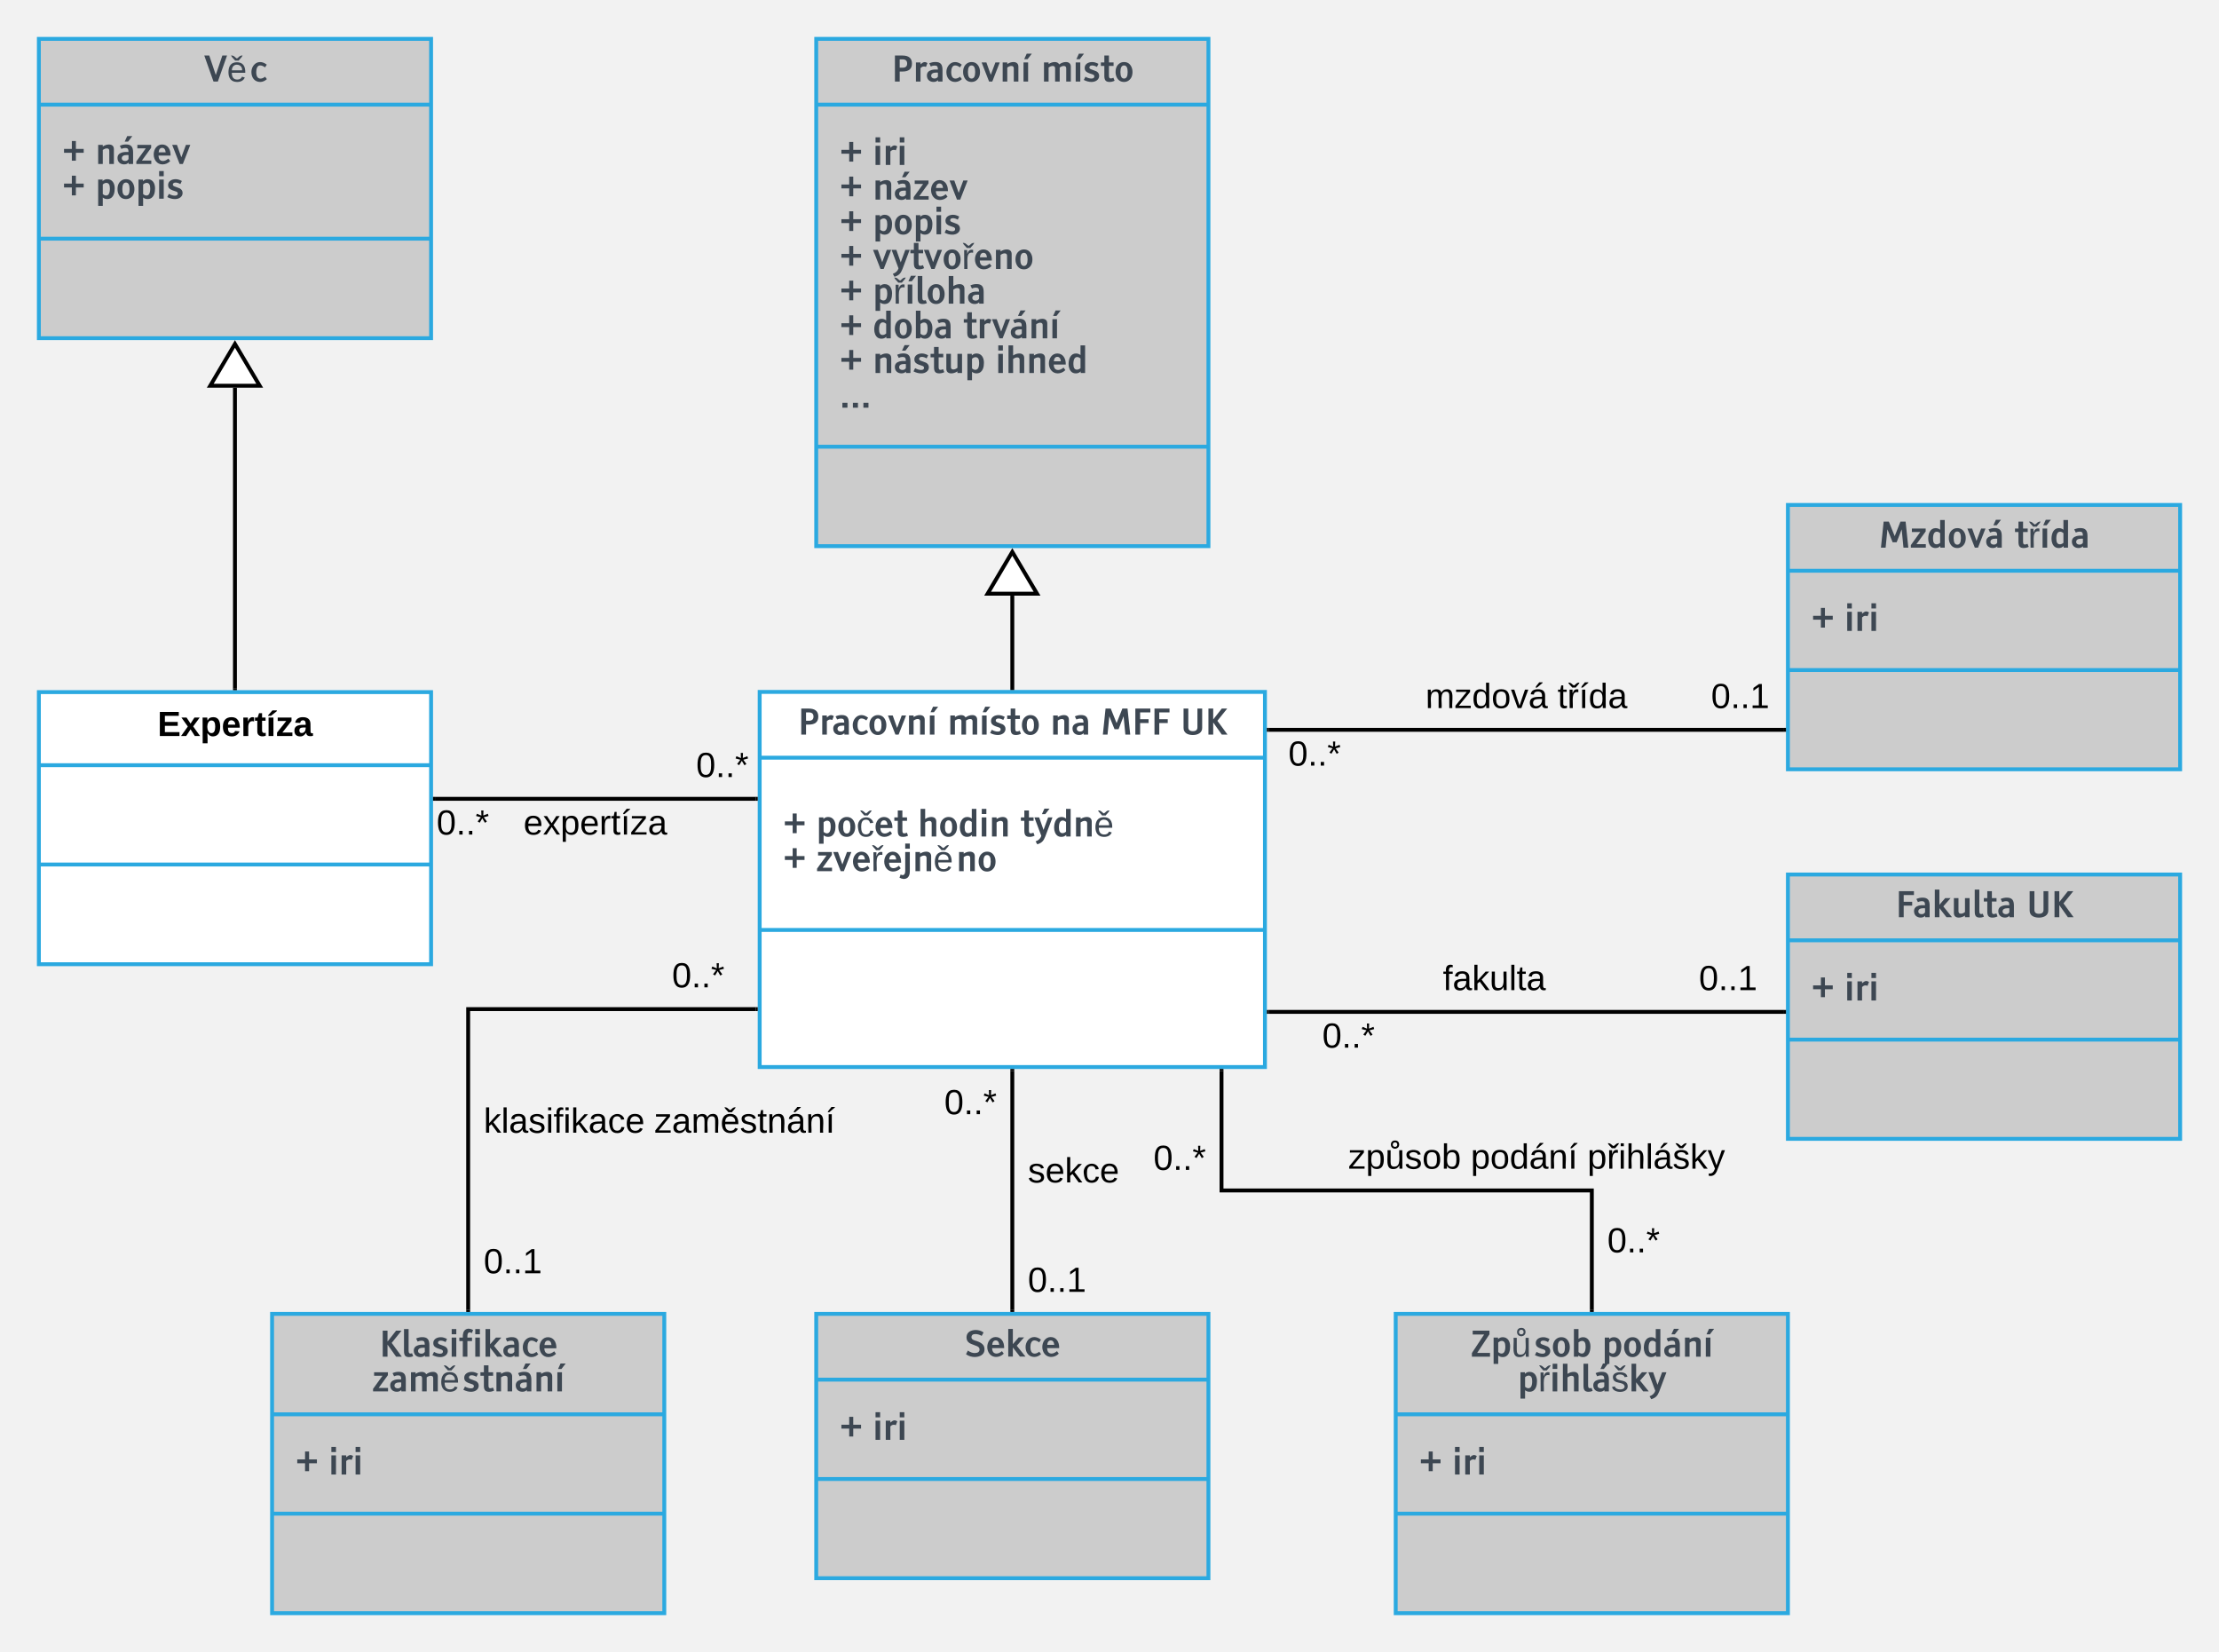 <svg xmlns="http://www.w3.org/2000/svg" xmlns:xlink="http://www.w3.org/1999/xlink" xmlns:lucid="lucid" width="1141.82" height="850"><g transform="translate(-120 -4)" lucid:page-tab-id="0_0"><path d="M0 0h1760v1040H0z" fill="#f2f2f2"/><path d="M510.9 360h260v193h-260z" stroke="#2ba9e0" stroke-width="2" fill="#fff"/><path d="M510.9 393.84h260m-260 88.63h260" stroke="#2ba9e0" stroke-width="2" fill="none"/><use xlink:href="#a" transform="matrix(1,0,0,1,518.909,368) translate(11.548 13.966)"/><use xlink:href="#b" transform="matrix(1,0,0,1,518.909,368) translate(88.584 13.966)"/><use xlink:href="#c" transform="matrix(1,0,0,1,518.909,368) translate(141.512 13.966)"/><use xlink:href="#d" transform="matrix(1,0,0,1,518.909,368) translate(167.413 13.966)"/><use xlink:href="#e" transform="matrix(1,0,0,1,518.909,368) translate(208.432 13.966)"/><use xlink:href="#f" transform="matrix(1,0,0,1,522.909,401.842) translate(0 32.545)"/><use xlink:href="#g" transform="matrix(1,0,0,1,522.909,401.842) translate(17.007 32.545)"/><use xlink:href="#h" transform="matrix(1,0,0,1,522.909,401.842) translate(69.275 32.545)"/><use xlink:href="#i" transform="matrix(1,0,0,1,522.909,401.842) translate(122.019 32.545)"/><use xlink:href="#j" transform="matrix(1,0,0,1,522.909,401.842) translate(0 50.387)"/><use xlink:href="#k" transform="matrix(1,0,0,1,522.909,401.842) translate(17.007 50.387)"/><path d="M540 24h201.82v261H540z" stroke="#2ba9e0" stroke-width="2" fill="#ccc"/><path d="M540 57.84h201.82M540 233.84h201.82" stroke="#2ba9e0" stroke-width="2" fill="none"/><use xlink:href="#a" transform="matrix(1,0,0,1,548,32) translate(30.655 13.966)"/><use xlink:href="#l" transform="matrix(1,0,0,1,548,32) translate(107.691 13.966)"/><use xlink:href="#m" transform="matrix(1,0,0,1,552,65.842) translate(0 23.02)"/><use xlink:href="#n" transform="matrix(1,0,0,1,552,65.842) translate(17.007 23.02)"/><use xlink:href="#m" transform="matrix(1,0,0,1,552,65.842) translate(0 40.861)"/><use xlink:href="#o" transform="matrix(1,0,0,1,552,65.842) translate(17.007 40.861)"/><use xlink:href="#m" transform="matrix(1,0,0,1,552,65.842) translate(0 58.703)"/><use xlink:href="#p" transform="matrix(1,0,0,1,552,65.842) translate(17.007 58.703)"/><use xlink:href="#m" transform="matrix(1,0,0,1,552,65.842) translate(0 76.545)"/><use xlink:href="#q" transform="matrix(1,0,0,1,552,65.842) translate(17.007 76.545)"/><use xlink:href="#m" transform="matrix(1,0,0,1,552,65.842) translate(0 94.387)"/><use xlink:href="#r" transform="matrix(1,0,0,1,552,65.842) translate(17.007 94.387)"/><use xlink:href="#m" transform="matrix(1,0,0,1,552,65.842) translate(0 112.229)"/><use xlink:href="#s" transform="matrix(1,0,0,1,552,65.842) translate(17.007 112.229)"/><use xlink:href="#t" transform="matrix(1,0,0,1,552,65.842) translate(63.554 112.229)"/><use xlink:href="#m" transform="matrix(1,0,0,1,552,65.842) translate(0 130.07)"/><use xlink:href="#u" transform="matrix(1,0,0,1,552,65.842) translate(17.007 130.07)"/><use xlink:href="#v" transform="matrix(1,0,0,1,552,65.842) translate(80.165 130.07)"/><use xlink:href="#w" transform="matrix(1,0,0,1,552,65.842) translate(0 147.912)"/><path d="M640.9 358V310.48" stroke="#000" stroke-width="2" fill="none"/><path d="M641.9 359h-2v-1.03h2"/><path d="M640.9 287.97l12.74 21.5h-25.46z" stroke="#000" stroke-width="2" fill="#fff"/><path d="M1040 263.8h201.82v136H1040z" stroke="#2ba9e0" stroke-width="2" fill="#ccc"/><path d="M1040 297.65h201.82M1040 348.75h201.82" stroke="#2ba9e0" stroke-width="2" fill="none"/><use xlink:href="#x" transform="matrix(1,0,0,1,1048,271.806) translate(38.701 13.966)"/><use xlink:href="#y" transform="matrix(1,0,0,1,1048,271.806) translate(108.469 13.966)"/><use xlink:href="#m" transform="matrix(1,0,0,1,1052,305.648) translate(0 22.966)"/><use xlink:href="#z" transform="matrix(1,0,0,1,1052,305.648) translate(17.007 22.966)"/><path d="M772.9 379.5H1038" stroke="#000" stroke-width="2" fill="none"/><path d="M772.93 380.5h-1.02v-2h1.03M1039 380.5h-1.03v-2h1.03"/><use xlink:href="#A" transform="matrix(1,0,0,1,782.964,383.51) translate(0 14.4)"/><use xlink:href="#B" transform="matrix(1,0,0,1,1000.484,353.91) translate(0 14.4)"/><use xlink:href="#C" transform="matrix(1,0,0,1,853.505,353.91) translate(0 14.4)"/><use xlink:href="#D" transform="matrix(1,0,0,1,853.505,353.91) translate(67.95 14.4)"/><path d="M540 680h201.82v136H540z" stroke="#2ba9e0" stroke-width="2" fill="#ccc"/><path d="M540 713.84h201.82M540 764.96h201.82" stroke="#2ba9e0" stroke-width="2" fill="none"/><use xlink:href="#E" transform="matrix(1,0,0,1,548,688) translate(68.382 13.966)"/><use xlink:href="#m" transform="matrix(1,0,0,1,552,721.842) translate(0 22.966)"/><use xlink:href="#z" transform="matrix(1,0,0,1,552,721.842) translate(17.007 22.966)"/><path d="M640.9 555v123" stroke="#000" stroke-width="2" fill="none"/><path d="M641.9 555.03h-2V554h2M641.9 679h-2v-1.03h2"/><use xlink:href="#A" transform="matrix(1,0,0,1,605.909,562.857) translate(0 14.4)"/><use xlink:href="#B" transform="matrix(1,0,0,1,648.909,654.264) translate(0 14.4)"/><use xlink:href="#F" transform="matrix(1,0,0,1,648.909,597.969) translate(0 14.4)"/><path d="M140 360.1h201.82v140H140z" stroke="#2ba9e0" stroke-width="2" fill="#fff"/><path d="M140 397.7h201.82M140 448.8h201.82" stroke="#2ba9e0" stroke-width="2" fill="none"/><use xlink:href="#G" transform="matrix(1,0,0,1,148,368.091) translate(53.05 14.6)"/><path d="M343.82 415h165.1" stroke="#000" stroke-width="2" fill="none"/><path d="M343.84 416h-1.02v-2h1.02M509.9 416h-1.02v-2h1.03"/><use xlink:href="#A" transform="matrix(1,0,0,1,344.68,418.988) translate(0 14.4)"/><use xlink:href="#A" transform="matrix(1,0,0,1,478.219,389.388) translate(0 14.4)"/><use xlink:href="#H" transform="matrix(1,0,0,1,389.389,418.988) translate(0 14.4)"/><path d="M140 24h201.82v154H140z" stroke="#2ba9e0" stroke-width="2" fill="#ccc"/><path d="M140 57.84h201.82M140 126.8h201.82" stroke="#2ba9e0" stroke-width="2" fill="none"/><use xlink:href="#I" transform="matrix(1,0,0,1,148,32) translate(76.876 13.966)"/><use xlink:href="#m" transform="matrix(1,0,0,1,152,65.842) translate(0 22.545)"/><use xlink:href="#o" transform="matrix(1,0,0,1,152,65.842) translate(17.007 22.545)"/><use xlink:href="#m" transform="matrix(1,0,0,1,152,65.842) translate(0 40.387)"/><use xlink:href="#J" transform="matrix(1,0,0,1,152,65.842) translate(17.007 40.387)"/><path d="M240.9 358.1V203.47" stroke="#000" stroke-width="2" fill="none"/><path d="M241.9 359.1h-2v-1.03h2"/><path d="M240.9 180.97l12.74 21.5h-25.46z" stroke="#000" stroke-width="2" fill="#fff"/><path d="M260 680h201.82v154H260z" stroke="#2ba9e0" stroke-width="2" fill="#ccc"/><path d="M260 731.68h201.82M260 782.8h201.82" stroke="#2ba9e0" stroke-width="2" fill="none"/><g><use xlink:href="#K" transform="matrix(1,0,0,1,268,688) translate(47.099 14.045)"/><use xlink:href="#L" transform="matrix(1,0,0,1,268,688) translate(43.452 31.887)"/></g><g><use xlink:href="#m" transform="matrix(1,0,0,1,272,739.684) translate(0 22.966)"/><use xlink:href="#z" transform="matrix(1,0,0,1,272,739.684) translate(17.007 22.966)"/></g><path d="M508.9 523.2h-148V678" stroke="#000" stroke-width="2" fill="none"/><path d="M509.9 524.2h-1.02v-2h1.03M361.9 679h-2v-1.03h2"/><g><use xlink:href="#A" transform="matrix(1,0,0,1,465.81,497.594) translate(0 14.4)"/></g><g><use xlink:href="#B" transform="matrix(1,0,0,1,368.909,644.691) translate(0 14.4)"/></g><g><use xlink:href="#M" transform="matrix(1,0,0,1,368.909,572.397) translate(0 14.4)"/><use xlink:href="#N" transform="matrix(1,0,0,1,368.909,572.397) translate(87.85 14.4)"/></g><path d="M1040 453.95h201.82v136H1040z" stroke="#2ba9e0" stroke-width="2" fill="#ccc"/><path d="M1040 487.8h201.82M1040 538.9h201.82" stroke="#2ba9e0" stroke-width="2" fill="none"/><g><use xlink:href="#O" transform="matrix(1,0,0,1,1048,461.953) translate(47.271 13.966)"/><use xlink:href="#e" transform="matrix(1,0,0,1,1048,461.953) translate(114.709 13.966)"/></g><g><use xlink:href="#m" transform="matrix(1,0,0,1,1052,495.795) translate(0 22.966)"/><use xlink:href="#z" transform="matrix(1,0,0,1,1052,495.795) translate(17.007 22.966)"/></g><path d="M772.9 524.62H1038" stroke="#000" stroke-width="2" fill="none"/><path d="M772.93 525.62h-1.02v-2h1.03M1039 525.62h-1.03v-2h1.03"/><g><use xlink:href="#A" transform="matrix(1,0,0,1,800.412,528.62) translate(0 14.4)"/></g><g><use xlink:href="#B" transform="matrix(1,0,0,1,994.222,499.02) translate(0 14.4)"/></g><g><use xlink:href="#P" transform="matrix(1,0,0,1,862.459,499.02) translate(0 14.4)"/></g><path d="M838.18 680H1040v154H838.18z" stroke="#2ba9e0" stroke-width="2" fill="#ccc"/><path d="M838.18 731.68H1040M838.18 782.8H1040" stroke="#2ba9e0" stroke-width="2" fill="none"/><g><use xlink:href="#Q" transform="matrix(1,0,0,1,846.182,688) translate(30.672 14.045)"/><use xlink:href="#R" transform="matrix(1,0,0,1,846.182,688) translate(98.067 14.045)"/><use xlink:href="#S" transform="matrix(1,0,0,1,846.182,688) translate(54.688 31.887)"/></g><g><use xlink:href="#m" transform="matrix(1,0,0,1,850.182,739.684) translate(0 22.966)"/><use xlink:href="#z" transform="matrix(1,0,0,1,850.182,739.684) translate(17.007 22.966)"/></g><path d="M748.55 555v61.5H939.1V678" stroke="#000" stroke-width="2" fill="none"/><path d="M749.55 555.03h-2V554h2M940.1 679h-2v-1.03h2"/><g><use xlink:href="#A" transform="matrix(1,0,0,1,713.553,591.519) translate(0 14.4)"/></g><g><use xlink:href="#A" transform="matrix(1,0,0,1,947.091,633.943) translate(0 14.4)"/></g><g><use xlink:href="#T" transform="matrix(1,0,0,1,813.813,590.9) translate(0 14.4)"/><use xlink:href="#U" transform="matrix(1,0,0,1,813.813,590.9) translate(63 14.4)"/><use xlink:href="#V" transform="matrix(1,0,0,1,813.813,590.9) translate(123 14.4)"/></g><defs><path fill="#3d4752" d="M205-1489h426c365 0 548 153 548 458S998-573 635-573H478V0H205v-1489zm273 219v478h161c177 0 265-80 265-239s-88-239-265-239H478" id="W"/><path fill="#3d4752" d="M431-770V0H168v-1094h263v110c156-133 232-175 396-74l-84 220c-129-52-218-25-312 68" id="X"/><path fill="#3d4752" d="M711-687c-7-170-35-229-188-230-74 0-147 18-220 53l-88-179c111-51 229-76 353-76 303 0 405 148 405 459V0H717v-81C651-13 566 21 461 21 236 21 81-120 81-346c0-158 85-260 254-311 103-31 245-40 376-30zM326-329c0 101 84 155 189 155 91 0 157-36 196-109v-226c-23-4-49-6-78-6-205 0-307 62-307 186" id="Y"/><path fill="#3d4752" d="M94-547c0-294 207-569 494-569 131 0 260 50 386 150L872-811c-96-74-188-111-277-112-163-2-225 186-225 376 0 251 82 377 246 377 81 0 168-36 260-107l103 137C862-32 733 22 593 22 292 22 94-208 94-547" id="Z"/><path fill="#3d4752" d="M578-1116c196 0 337 93 423 279 40 87 60 183 60 290 0 225-77 390-230 494-74 50-158 75-253 75-197 0-338-93-424-279-40-87-60-183-60-290 0-226 77-391 231-495 73-49 158-74 253-74zm0 194c-139 0-208 125-208 375s69 375 208 375c138 0 207-125 207-375s-69-375-207-375" id="aa"/><path fill="#3d4752" d="M452 0L25-1094h272l252 709 263-709h249L634 0H452" id="ab"/><path fill="#3d4752" d="M783-1116c173 0 283 89 283 264V0H803v-754c0-92-46-138-139-138-73 0-151 30-233 91V0H168v-1094h263v93c117-77 234-115 352-115" id="ac"/><path fill="#3d4752" d="M431-1094V0H168v-1094h263zm-31-185H207l144-315h292" id="ad"/><g id="a"><use transform="matrix(0.009,0,0,0.009,0,0)" xlink:href="#W"/><use transform="matrix(0.009,0,0,0.009,11.136,0)" xlink:href="#X"/><use transform="matrix(0.009,0,0,0.009,17.569,0)" xlink:href="#Y"/><use transform="matrix(0.009,0,0,0.009,27.475,0)" xlink:href="#Z"/><use transform="matrix(0.009,0,0,0.009,36.079,0)" xlink:href="#aa"/><use transform="matrix(0.009,0,0,0.009,46.23,0)" xlink:href="#ab"/><use transform="matrix(0.009,0,0,0.009,55.775,0)" xlink:href="#ac"/><use transform="matrix(0.009,0,0,0.009,66.498,0)" xlink:href="#ad"/></g><path fill="#3d4752" d="M1420-1116c172-1 282 89 282 264V0h-263v-754c0-92-46-138-138-138-75 0-153 30-235 90V0H803v-754c0-92-46-138-138-138-71 0-149 30-234 90V0H168v-1094h263v93c117-77 234-115 353-115 121 0 206 45 254 134 124-89 251-134 382-134" id="ae"/><path fill="#3d4752" d="M925-326c0 213-197 348-437 348C341 22 194-16 47-93l93-183c121 69 236 103 345 103s164-42 164-127c0-41-24-75-72-100-19-10-61-25-126-44-165-49-270-109-315-179-27-41-40-94-40-158 0-210 193-335 432-335 111 0 229 34 354 103l-83 176c-101-56-191-84-271-84-107 0-161 40-161 121 0 37 23 66 70 89 16 12 285 99 327 123 105 60 161 144 161 262" id="af"/><path fill="#3d4752" d="M503-384c-2 129 8 204 107 204 41 0 91-13 150-38l66 171C737-1 639 22 533 22c-230-2-293-122-293-358v-559H42v-199h198v-395h263v395h265v199H503v511" id="ag"/><g id="b"><use transform="matrix(0.009,0,0,0.009,0,0)" xlink:href="#ae"/><use transform="matrix(0.009,0,0,0.009,16.312,0)" xlink:href="#ad"/><use transform="matrix(0.009,0,0,0.009,21.577,0)" xlink:href="#af"/><use transform="matrix(0.009,0,0,0.009,30.401,0)" xlink:href="#ag"/><use transform="matrix(0.009,0,0,0.009,37.503,0)" xlink:href="#aa"/></g><g id="c"><use transform="matrix(0.009,0,0,0.009,0,0)" xlink:href="#ac"/><use transform="matrix(0.009,0,0,0.009,10.723,0)" xlink:href="#Y"/></g><path fill="#3d4752" d="M582-1489l334 833 329-833h295L1695 0h-278l-102-1047-287 738H798l-298-738L397 0H130l154-1489h298" id="ah"/><path fill="#3d4752" d="M478 0H205v-1489h859v219H478v389h485v219H478V0" id="ai"/><g id="d"><use transform="matrix(0.009,0,0,0.009,0,0)" xlink:href="#ah"/><use transform="matrix(0.009,0,0,0.009,16.04,0)" xlink:href="#ai"/><use transform="matrix(0.009,0,0,0.009,25.893,0)" xlink:href="#ai"/></g><path fill="#3d4752" d="M718 23c-304 0-533-125-532-410v-1102h272v1066c0 151 87 227 260 227 174 0 261-76 261-227v-1066h272v1102c8 267-231 410-533 410" id="aj"/><path fill="#3d4752" d="M970 0L478-694V0H205v-1489h273v622l490-622h310L717-790 1296 0H970" id="ak"/><g id="e"><use transform="matrix(0.009,0,0,0.009,0,0)" xlink:href="#aj"/><use transform="matrix(0.009,0,0,0.009,12.63,0)" xlink:href="#ak"/></g><path fill="#3d4752" d="M1230-642H783v452H552v-452H106v-221h446v-452h231v452h447v221" id="al"/><use transform="matrix(0.009,0,0,0.009,0,0)" xlink:href="#al" id="f"/><path fill="#3d4752" d="M690-1116c279 0 423 232 423 527 0 261-67 439-196 539C782 54 551 41 431-69v481H168v-1506h253v93c71-77 160-115 269-115zM431-810v545c64 56 127 84 189 84 145 0 218-134 218-402 0-214-68-321-203-321-71 0-139 31-204 94" id="am"/><path fill="#3d4752" d="M546-961c-228 0-273 188-273 415 0 228 51 427 273 427 137 0 233-80 245-216l182 11C939-114 797 23 552 23 216 23 120-210 86-540c-57-529 575-745 836-364 23 40 28 80 40 125l-182 17c-23-119-91-199-233-199zm108-239H449c-74-102-176-171-233-290 182-11 222 114 336 171 108-57 148-182 324-171-51 119-154 188-222 290" id="an"/><path fill="#3d4752" d="M94-548c0-302 191-568 483-568 311 0 493 270 482 633H370c7 207 93 311 256 311 93 0 196-46 308-137l103 144C907-40 760 22 595 22 293 22 94-237 94-548zm282-120h403c-18-170-85-255-202-255s-184 85-201 255" id="ao"/><g id="g"><use transform="matrix(0.009,0,0,0.009,0,0)" xlink:href="#am"/><use transform="matrix(0.009,0,0,0.009,10.608,0)" xlink:href="#aa"/><use transform="matrix(0.009,0,0,0.009,20.76,0)" xlink:href="#an"/><use transform="matrix(0.009,0,0,0.009,29.76,0)" xlink:href="#ao"/><use transform="matrix(0.009,0,0,0.009,39.894,0)" xlink:href="#ag"/></g><path fill="#3d4752" d="M784-1116c178 0 282 88 282 264V0H803v-754c0-92-46-138-138-138-74 0-152 32-234 95V0H168v-1580h263v579c117-77 234-115 353-115" id="ap"/><path fill="#3d4752" d="M94-505c0-321 128-611 419-611 101 0 188 30 263 91v-555h263V-1H787v-91C712-16 620 22 509 22c-171 0-293-85-364-254-34-81-51-172-51-273zm682 228v-551c-64-56-127-84-189-84-145 0-218 134-218 401 0 213 68 320 203 320 69 0 137-29 204-86" id="aq"/><path fill="#3d4752" d="M431-1094V0H168v-1094h263zm0-190H168v-296h263v296" id="ar"/><g id="h"><use transform="matrix(0.009,0,0,0.009,0,0)" xlink:href="#ap"/><use transform="matrix(0.009,0,0,0.009,10.723,0)" xlink:href="#aa"/><use transform="matrix(0.009,0,0,0.009,20.874,0)" xlink:href="#aq"/><use transform="matrix(0.009,0,0,0.009,31.482,0)" xlink:href="#ar"/><use transform="matrix(0.009,0,0,0.009,36.747,0)" xlink:href="#ac"/></g><path fill="#3d4752" d="M421-36L25-1094h272l251 717 263-717h249L649 1c-97 251-201 366-459 445L96 279c173-62 281-167 325-315zm228-1243H456l144-315h292" id="as"/><path fill="#3d4752" d="M569-1104c358 0 489 239 478 603H279c0 228 80 381 302 387 148 6 245-68 279-165l159 46C956-74 809 23 581 23 251 23 80-187 86-546c6-347 148-558 484-558zm296 461c34-341-432-438-552-159-17 40-34 97-34 159h586zm-194-557H466c-74-102-176-171-233-290 182-11 222 114 336 171 108-57 148-182 324-171-51 119-154 188-222 290" id="at"/><g id="i"><use transform="matrix(0.009,0,0,0.009,0,0)" xlink:href="#ag"/><use transform="matrix(0.009,0,0,0.009,7.102,0)" xlink:href="#as"/><use transform="matrix(0.009,0,0,0.009,16.638,0)" xlink:href="#aq"/><use transform="matrix(0.009,0,0,0.009,27.246,0)" xlink:href="#ac"/><use transform="matrix(0.009,0,0,0.009,37.969,0)" xlink:href="#at"/></g><use transform="matrix(0.009,0,0,0.009,0,0)" xlink:href="#al" id="j"/><path fill="#3d4752" d="M913-199V0H57v-145l540-750H116v-199h789v167L377-199h536" id="au"/><path fill="#3d4752" d="M649-927C205-1018 347-409 325 0H143l-6-1081h171c6 68-6 165 11 222 34-154 131-279 330-233v165zm-154-273H290c-74-102-176-171-233-290 182-11 222 114 336 171 108-57 148-182 324-171-51 119-154 188-222 290" id="av"/><path fill="#3d4752" d="M168-1094h263V8c0 183-50 314-155 383-129 85-293 60-435-19l64-181c165 82 263 14 263-222v-1063zm263-190H168v-296h263v296" id="aw"/><g id="k"><use transform="matrix(0.009,0,0,0.009,0,0)" xlink:href="#au"/><use transform="matrix(0.009,0,0,0.009,8.604,0)" xlink:href="#ab"/><use transform="matrix(0.009,0,0,0.009,18.149,0)" xlink:href="#ao"/><use transform="matrix(0.009,0,0,0.009,28.283,0)" xlink:href="#av"/><use transform="matrix(0.009,0,0,0.009,34.233,0)" xlink:href="#ao"/><use transform="matrix(0.009,0,0,0.009,44.367,0)" xlink:href="#aw"/><use transform="matrix(0.009,0,0,0.009,49.632,0)" xlink:href="#ac"/><use transform="matrix(0.009,0,0,0.009,60.354,0)" xlink:href="#at"/><use transform="matrix(0.009,0,0,0.009,72.088,0)" xlink:href="#ac"/><use transform="matrix(0.009,0,0,0.009,82.811,0)" xlink:href="#aa"/></g><g id="l"><use transform="matrix(0.009,0,0,0.009,0,0)" xlink:href="#ae"/><use transform="matrix(0.009,0,0,0.009,16.312,0)" xlink:href="#ad"/><use transform="matrix(0.009,0,0,0.009,21.577,0)" xlink:href="#af"/><use transform="matrix(0.009,0,0,0.009,30.401,0)" xlink:href="#ag"/><use transform="matrix(0.009,0,0,0.009,37.503,0)" xlink:href="#aa"/></g><use transform="matrix(0.009,0,0,0.009,0,0)" xlink:href="#al" id="m"/><g id="n"><use transform="matrix(0.009,0,0,0.009,0,0)" xlink:href="#ar"/><use transform="matrix(0.009,0,0,0.009,5.265,0)" xlink:href="#X"/><use transform="matrix(0.009,0,0,0.009,12.454,0)" xlink:href="#ar"/></g><path fill="#3d4752" d="M711-687c-7-170-35-229-188-230-74 0-147 18-220 53l-88-179c111-51 229-76 353-76 303 0 405 148 405 459V0H717v-81C651-13 566 21 461 21 236 21 81-120 81-346c0-158 85-260 254-311 103-31 245-40 376-30zM326-329c0 101 84 155 189 155 91 0 157-36 196-109v-226c-23-4-49-6-78-6-205 0-307 62-307 186zm359-950H492l144-315h292" id="ax"/><g id="o"><use transform="matrix(0.009,0,0,0.009,0,0)" xlink:href="#ac"/><use transform="matrix(0.009,0,0,0.009,10.723,0)" xlink:href="#ax"/><use transform="matrix(0.009,0,0,0.009,20.628,0)" xlink:href="#au"/><use transform="matrix(0.009,0,0,0.009,29.232,0)" xlink:href="#ao"/><use transform="matrix(0.009,0,0,0.009,39.366,0)" xlink:href="#ab"/></g><g id="p"><use transform="matrix(0.009,0,0,0.009,0,0)" xlink:href="#am"/><use transform="matrix(0.009,0,0,0.009,10.608,0)" xlink:href="#aa"/><use transform="matrix(0.009,0,0,0.009,20.76,0)" xlink:href="#am"/><use transform="matrix(0.009,0,0,0.009,31.368,0)" xlink:href="#ar"/><use transform="matrix(0.009,0,0,0.009,36.633,0)" xlink:href="#af"/></g><path fill="#3d4752" d="M421-36L25-1094h272l251 717 263-717h249L649 1c-97 251-201 366-459 445L96 279c173-62 281-167 325-315" id="ay"/><g id="q"><use transform="matrix(0.009,0,0,0.009,0,0)" xlink:href="#ab"/><use transform="matrix(0.009,0,0,0.009,9.545,0)" xlink:href="#ay"/><use transform="matrix(0.009,0,0,0.009,19.081,0)" xlink:href="#ag"/><use transform="matrix(0.009,0,0,0.009,26.183,0)" xlink:href="#ab"/><use transform="matrix(0.009,0,0,0.009,35.728,0)" xlink:href="#aa"/><use transform="matrix(0.009,0,0,0.009,45.879,0)" xlink:href="#av"/><use transform="matrix(0.009,0,0,0.009,51.829,0)" xlink:href="#ao"/><use transform="matrix(0.009,0,0,0.009,61.963,0)" xlink:href="#ac"/><use transform="matrix(0.009,0,0,0.009,72.686,0)" xlink:href="#aa"/></g><path fill="#3d4752" d="M446 22C216 22 155-90 155-336v-1244h263v1196c0 75 6 126 18 153 27 62 110 61 177 31l67 172C603 5 525 22 446 22" id="az"/><g id="r"><use transform="matrix(0.009,0,0,0.009,0,0)" xlink:href="#am"/><use transform="matrix(0.009,0,0,0.009,10.608,0)" xlink:href="#av"/><use transform="matrix(0.009,0,0,0.009,16.559,0)" xlink:href="#ad"/><use transform="matrix(0.009,0,0,0.009,21.823,0)" xlink:href="#az"/><use transform="matrix(0.009,0,0,0.009,27.519,0)" xlink:href="#aa"/><use transform="matrix(0.009,0,0,0.009,37.67,0)" xlink:href="#ap"/><use transform="matrix(0.009,0,0,0.009,48.393,0)" xlink:href="#Y"/></g><path fill="#3d4752" d="M1113-589c0 325-126 613-421 611-108 0-198-32-271-96V0H168v-1580h263v560c76-64 164-96 265-96 269 0 417 244 417 527zM431-818v553c64 56 127 84 189 84 145 0 218-134 218-402 0-214-68-321-203-321-67 0-135 29-204 86" id="aA"/><g id="s"><use transform="matrix(0.009,0,0,0.009,0,0)" xlink:href="#aq"/><use transform="matrix(0.009,0,0,0.009,10.608,0)" xlink:href="#aa"/><use transform="matrix(0.009,0,0,0.009,20.76,0)" xlink:href="#aA"/><use transform="matrix(0.009,0,0,0.009,31.368,0)" xlink:href="#Y"/></g><g id="t"><use transform="matrix(0.009,0,0,0.009,0,0)" xlink:href="#ag"/><use transform="matrix(0.009,0,0,0.009,7.102,0)" xlink:href="#X"/><use transform="matrix(0.009,0,0,0.009,14.651,0)" xlink:href="#ab"/><use transform="matrix(0.009,0,0,0.009,23.836,0)" xlink:href="#ax"/><use transform="matrix(0.009,0,0,0.009,33.741,0)" xlink:href="#ac"/><use transform="matrix(0.009,0,0,0.009,44.464,0)" xlink:href="#ad"/></g><path fill="#3d4752" d="M437 22c-177 0-283-91-283-265v-851h263v755c0 91 46 137 139 137 75 0 152-32 233-95v-797h263V0H789v-93C670-16 552 22 437 22" id="aB"/><g id="u"><use transform="matrix(0.009,0,0,0.009,0,0)" xlink:href="#ac"/><use transform="matrix(0.009,0,0,0.009,10.723,0)" xlink:href="#ax"/><use transform="matrix(0.009,0,0,0.009,20.628,0)" xlink:href="#af"/><use transform="matrix(0.009,0,0,0.009,29.452,0)" xlink:href="#ag"/><use transform="matrix(0.009,0,0,0.009,36.554,0)" xlink:href="#aB"/><use transform="matrix(0.009,0,0,0.009,47.276,0)" xlink:href="#am"/></g><g id="v"><use transform="matrix(0.009,0,0,0.009,0,0)" xlink:href="#ar"/><use transform="matrix(0.009,0,0,0.009,5.265,0)" xlink:href="#ap"/><use transform="matrix(0.009,0,0,0.009,15.987,0)" xlink:href="#ac"/><use transform="matrix(0.009,0,0,0.009,26.71,0)" xlink:href="#ao"/><use transform="matrix(0.009,0,0,0.009,36.844,0)" xlink:href="#aq"/></g><path fill="#3d4752" d="M452 0H163v-278h289V0" id="aC"/><g id="w"><use transform="matrix(0.009,0,0,0.009,0,0)" xlink:href="#aC"/><use transform="matrix(0.009,0,0,0.009,5.405,0)" xlink:href="#aC"/><use transform="matrix(0.009,0,0,0.009,10.811,0)" xlink:href="#aC"/></g><g id="x"><use transform="matrix(0.009,0,0,0.009,0,0)" xlink:href="#ah"/><use transform="matrix(0.009,0,0,0.009,16.04,0)" xlink:href="#au"/><use transform="matrix(0.009,0,0,0.009,24.645,0)" xlink:href="#aq"/><use transform="matrix(0.009,0,0,0.009,35.253,0)" xlink:href="#aa"/><use transform="matrix(0.009,0,0,0.009,45.404,0)" xlink:href="#ab"/><use transform="matrix(0.009,0,0,0.009,54.589,0)" xlink:href="#ax"/></g><g id="y"><use transform="matrix(0.009,0,0,0.009,0,0)" xlink:href="#ag"/><use transform="matrix(0.009,0,0,0.009,7.102,0)" xlink:href="#av"/><use transform="matrix(0.009,0,0,0.009,13.052,0)" xlink:href="#ad"/><use transform="matrix(0.009,0,0,0.009,18.316,0)" xlink:href="#aq"/><use transform="matrix(0.009,0,0,0.009,28.925,0)" xlink:href="#Y"/></g><g id="z"><use transform="matrix(0.009,0,0,0.009,0,0)" xlink:href="#ar"/><use transform="matrix(0.009,0,0,0.009,5.265,0)" xlink:href="#X"/><use transform="matrix(0.009,0,0,0.009,12.454,0)" xlink:href="#ar"/></g><path d="M101-251c68 0 85 55 85 127S166 4 100 4C33 4 14-52 14-124c0-73 17-127 87-127zm-1 229c47 0 54-49 54-102s-4-102-53-102c-51 0-55 48-55 102 0 53 5 102 54 102" id="aD"/><path d="M33 0v-38h34V0H33" id="aE"/><path d="M80-196l47-18 7 23-49 13 32 44-20 13-27-46-27 45-21-12 33-44-49-13 8-23 47 19-2-53h23" id="aF"/><g id="A"><use transform="matrix(0.05,0,0,0.05,0,0)" xlink:href="#aD"/><use transform="matrix(0.05,0,0,0.05,10,0)" xlink:href="#aE"/><use transform="matrix(0.05,0,0,0.05,15,0)" xlink:href="#aE"/><use transform="matrix(0.05,0,0,0.05,20,0)" xlink:href="#aF"/></g><path d="M27 0v-27h64v-190l-56 39v-29l58-41h29v221h61V0H27" id="aG"/><g id="B"><use transform="matrix(0.05,0,0,0.05,0,0)" xlink:href="#aD"/><use transform="matrix(0.05,0,0,0.05,10,0)" xlink:href="#aE"/><use transform="matrix(0.05,0,0,0.05,15,0)" xlink:href="#aE"/><use transform="matrix(0.05,0,0,0.05,20,0)" xlink:href="#aG"/></g><path d="M210-169c-67 3-38 105-44 169h-31v-121c0-29-5-50-35-48C34-165 62-65 56 0H25l-1-190h30c1 10-1 24 2 32 10-44 99-50 107 0 11-21 27-35 58-36 85-2 47 119 55 194h-31v-121c0-29-5-49-35-48" id="aH"/><path d="M9 0v-24l116-142H16v-24h144v24L44-24h123V0H9" id="aI"/><path d="M85-194c31 0 48 13 60 33l-1-100h32l1 261h-30c-2-10 0-23-3-31C134-8 116 4 85 4 32 4 16-35 15-94c0-66 23-100 70-100zm9 24c-40 0-46 34-46 75 0 40 6 74 45 74 42 0 51-32 51-76 0-42-9-74-50-73" id="aJ"/><path d="M100-194c62-1 85 37 85 99 1 63-27 99-86 99S16-35 15-95c0-66 28-99 85-99zM99-20c44 1 53-31 53-75 0-43-8-75-51-75s-53 32-53 75 10 74 51 75" id="aK"/><path d="M108 0H70L1-190h34L89-25l56-165h34" id="aL"/><path d="M141-36C126-15 110 5 73 4 37 3 15-17 15-53c-1-64 63-63 125-63 3-35-9-54-41-54-24 1-41 7-42 31l-33-3c5-37 33-52 76-52 45 0 72 20 72 64v82c-1 20 7 32 28 27v20c-31 9-61-2-59-35zM48-53c0 20 12 33 32 33 41-3 63-29 60-74-43 2-92-5-92 41zm25-158c8-23 27-35 38-54h36v5l-58 49H73" id="aM"/><g id="C"><use transform="matrix(0.05,0,0,0.05,0,0)" xlink:href="#aH"/><use transform="matrix(0.05,0,0,0.05,14.95,0)" xlink:href="#aI"/><use transform="matrix(0.05,0,0,0.05,23.95,0)" xlink:href="#aJ"/><use transform="matrix(0.05,0,0,0.05,33.95,0)" xlink:href="#aK"/><use transform="matrix(0.05,0,0,0.05,43.95,0)" xlink:href="#aL"/><use transform="matrix(0.05,0,0,0.05,52.95,0)" xlink:href="#aM"/></g><path d="M59-47c-2 24 18 29 38 22v24C64 9 27 4 27-40v-127H5v-23h24l9-43h21v43h35v23H59v120" id="aN"/><path d="M114-163C36-179 61-72 57 0H25l-1-190h30c1 12-1 29 2 39 6-27 23-49 58-41v29zm-27-48H51c-13-18-31-30-41-51 32-2 39 20 59 30 19-10 26-32 57-30-9 21-27 33-39 51" id="aO"/><path d="M34 0v-190h32V0H34zM24-211c8-23 27-35 38-54h36v5l-58 49H24" id="aP"/><path d="M141-36C126-15 110 5 73 4 37 3 15-17 15-53c-1-64 63-63 125-63 3-35-9-54-41-54-24 1-41 7-42 31l-33-3c5-37 33-52 76-52 45 0 72 20 72 64v82c-1 20 7 32 28 27v20c-31 9-61-2-59-35zM48-53c0 20 12 33 32 33 41-3 63-29 60-74-43 2-92-5-92 41" id="aQ"/><g id="D"><use transform="matrix(0.05,0,0,0.05,0,0)" xlink:href="#aN"/><use transform="matrix(0.05,0,0,0.05,5,0)" xlink:href="#aO"/><use transform="matrix(0.05,0,0,0.05,10.95,0)" xlink:href="#aP"/><use transform="matrix(0.05,0,0,0.05,15.95,0)" xlink:href="#aJ"/><use transform="matrix(0.05,0,0,0.05,25.95,0)" xlink:href="#aQ"/></g><path fill="#3d4752" d="M183-342c139 97 272 144 401 141 177-5 266-73 266-205 0-83-46-143-137-186-66-31-351-127-423-171-120-74-184-178-184-324 0-181 82-309 250-380 237-100 547-49 724 90l-107 195c-117-70-238-105-361-105-149 0-223 63-223 189 0 81 64 140 191 179 19 5 54 16 105 32 192 62 321 144 388 246 41 63 61 141 61 234 0 173-87 302-265 376C603 79 286 20 77-135" id="aR"/><path fill="#3d4752" d="M1152 0H835L431-519V0H168v-1580h263v869l332-383h308L654-620" id="aS"/><g id="E"><use transform="matrix(0.009,0,0,0.009,0,0)" xlink:href="#aR"/><use transform="matrix(0.009,0,0,0.009,10.784,0)" xlink:href="#ao"/><use transform="matrix(0.009,0,0,0.009,20.918,0)" xlink:href="#aS"/><use transform="matrix(0.009,0,0,0.009,30.498,0)" xlink:href="#Z"/><use transform="matrix(0.009,0,0,0.009,39.103,0)" xlink:href="#ao"/></g><path d="M135-143c-3-34-86-38-87 0 15 53 115 12 119 90S17 21 10-45l28-5c4 36 97 45 98 0-10-56-113-15-118-90-4-57 82-63 122-42 12 7 21 19 24 35" id="aT"/><path d="M100-194c63 0 86 42 84 106H49c0 40 14 67 53 68 26 1 43-12 49-29l28 8c-11 28-37 45-77 45C44 4 14-33 15-96c1-61 26-98 85-98zm52 81c6-60-76-77-97-28-3 7-6 17-6 28h103" id="aU"/><path d="M143 0L79-87 56-68V0H24v-261h32v163l83-92h37l-77 82L181 0h-38" id="aV"/><path d="M96-169c-40 0-48 33-48 73s9 75 48 75c24 0 41-14 43-38l32 2c-6 37-31 61-74 61-59 0-76-41-82-99-10-93 101-131 147-64 4 7 5 14 7 22l-32 3c-4-21-16-35-41-35" id="aW"/><g id="F"><use transform="matrix(0.05,0,0,0.05,0,0)" xlink:href="#aT"/><use transform="matrix(0.05,0,0,0.05,9,0)" xlink:href="#aU"/><use transform="matrix(0.05,0,0,0.05,19,0)" xlink:href="#aV"/><use transform="matrix(0.05,0,0,0.05,28,0)" xlink:href="#aW"/><use transform="matrix(0.05,0,0,0.05,37,0)" xlink:href="#aU"/></g><path d="M24 0v-248h195v40H76v63h132v40H76v65h150V0H24" id="aX"/><path d="M144 0l-44-69L55 0H2l70-98-66-92h53l41 62 40-62h54l-67 91 71 99h-54" id="aY"/><path d="M135-194c53 0 70 44 70 98 0 56-19 98-73 100-31 1-45-17-59-34 3 33 2 69 2 105H25l-1-265h48c2 10 0 23 3 31 11-24 29-35 60-35zM114-30c33 0 39-31 40-66 0-38-9-64-40-64-56 0-55 130 0 130" id="aZ"/><path d="M185-48c-13 30-37 53-82 52C43 2 14-33 14-96s30-98 90-98c62 0 83 45 84 108H66c0 31 8 55 39 56 18 0 30-7 34-22zm-45-69c5-46-57-63-70-21-2 6-4 13-4 21h74" id="ba"/><path d="M135-150c-39-12-60 13-60 57V0H25l-1-190h47c2 13-1 29 3 40 6-28 27-53 61-41v41" id="bb"/><path d="M115-3C79 11 28 4 28-45v-112H4v-33h27l15-45h31v45h36v33H77v99c-1 23 16 31 38 25v30" id="bc"/><path d="M25 0v-190h50V0H25zm-5-208v-5l45-51h45v8l-60 48H20" id="bd"/><path d="M12 0v-35l95-120H19v-35h142v35L67-36h103V0H12" id="be"/><path d="M133-34C117-15 103 5 69 4 32 3 11-16 11-54c-1-60 55-63 116-61 1-26-3-47-28-47-18 1-26 9-28 27l-52-2c7-38 36-58 82-57s74 22 75 68l1 82c-1 14 12 18 25 15v27c-30 8-71 5-69-32zm-48 3c29 0 43-24 42-57-32 0-66-3-65 30 0 17 8 27 23 27" id="bf"/><g id="G"><use transform="matrix(0.05,0,0,0.05,0,0)" xlink:href="#aX"/><use transform="matrix(0.05,0,0,0.05,12,0)" xlink:href="#aY"/><use transform="matrix(0.05,0,0,0.05,22,0)" xlink:href="#aZ"/><use transform="matrix(0.05,0,0,0.05,32.95,0)" xlink:href="#ba"/><use transform="matrix(0.05,0,0,0.05,42.95,0)" xlink:href="#bb"/><use transform="matrix(0.05,0,0,0.05,49.95,0)" xlink:href="#bc"/><use transform="matrix(0.05,0,0,0.05,55.9,0)" xlink:href="#bd"/><use transform="matrix(0.05,0,0,0.05,60.9,0)" xlink:href="#be"/><use transform="matrix(0.05,0,0,0.05,69.9,0)" xlink:href="#bf"/></g><path d="M141 0L90-78 38 0H4l68-98-65-92h35l48 74 47-74h35l-64 92 68 98h-35" id="bg"/><path d="M115-194c55 1 70 41 70 98S169 2 115 4C84 4 66-9 55-30l1 105H24l-1-265h31l2 30c10-21 28-34 59-34zm-8 174c40 0 45-34 45-75s-6-73-45-74c-42 0-51 32-51 76 0 43 10 73 51 73" id="bh"/><path d="M114-163C36-179 61-72 57 0H25l-1-190h30c1 12-1 29 2 39 6-27 23-49 58-41v29" id="bi"/><g id="H"><use transform="matrix(0.05,0,0,0.05,0,0)" xlink:href="#aU"/><use transform="matrix(0.05,0,0,0.05,10,0)" xlink:href="#bg"/><use transform="matrix(0.05,0,0,0.05,19,0)" xlink:href="#bh"/><use transform="matrix(0.05,0,0,0.05,29,0)" xlink:href="#aU"/><use transform="matrix(0.05,0,0,0.05,39,0)" xlink:href="#bi"/><use transform="matrix(0.05,0,0,0.05,44.95,0)" xlink:href="#aN"/><use transform="matrix(0.05,0,0,0.05,49.95,0)" xlink:href="#aP"/><use transform="matrix(0.05,0,0,0.05,54.95,0)" xlink:href="#aI"/><use transform="matrix(0.05,0,0,0.05,63.95,0)" xlink:href="#aQ"/></g><path fill="#3d4752" d="M311-1489L685-377l375-1112h268L802 0H554L27-1489h284" id="bj"/><g id="I"><use transform="matrix(0.009,0,0,0.009,0,0)" xlink:href="#bj"/><use transform="matrix(0.009,0,0,0.009,11.909,0)" xlink:href="#at"/><use transform="matrix(0.009,0,0,0.009,23.643,0)" xlink:href="#Z"/></g><g id="J"><use transform="matrix(0.009,0,0,0.009,0,0)" xlink:href="#am"/><use transform="matrix(0.009,0,0,0.009,10.608,0)" xlink:href="#aa"/><use transform="matrix(0.009,0,0,0.009,20.76,0)" xlink:href="#am"/><use transform="matrix(0.009,0,0,0.009,31.368,0)" xlink:href="#ar"/><use transform="matrix(0.009,0,0,0.009,36.633,0)" xlink:href="#af"/></g><path fill="#3d4752" d="M806-1530l-66 177c-158-82-260-41-259 189v70h264v199H481V0H218v-895H19v-199h199c-9-207 32-364 147-449 126-93 294-66 441 13" id="bk"/><g id="K"><use transform="matrix(0.009,0,0,0.009,0,0)" xlink:href="#ak"/><use transform="matrix(0.009,0,0,0.009,11.391,0)" xlink:href="#az"/><use transform="matrix(0.009,0,0,0.009,17.086,0)" xlink:href="#Y"/><use transform="matrix(0.009,0,0,0.009,26.991,0)" xlink:href="#af"/><use transform="matrix(0.009,0,0,0.009,35.815,0)" xlink:href="#ar"/><use transform="matrix(0.009,0,0,0.009,41.08,0)" xlink:href="#bk"/><use transform="matrix(0.009,0,0,0.009,47.953,0)" xlink:href="#ar"/><use transform="matrix(0.009,0,0,0.009,53.218,0)" xlink:href="#aS"/><use transform="matrix(0.009,0,0,0.009,63.158,0)" xlink:href="#Y"/><use transform="matrix(0.009,0,0,0.009,73.063,0)" xlink:href="#Z"/><use transform="matrix(0.009,0,0,0.009,81.668,0)" xlink:href="#ao"/></g><g id="L"><use transform="matrix(0.009,0,0,0.009,0,0)" xlink:href="#au"/><use transform="matrix(0.009,0,0,0.009,8.604,0)" xlink:href="#Y"/><use transform="matrix(0.009,0,0,0.009,18.51,0)" xlink:href="#ae"/><use transform="matrix(0.009,0,0,0.009,34.822,0)" xlink:href="#at"/><use transform="matrix(0.009,0,0,0.009,46.556,0)" xlink:href="#af"/><use transform="matrix(0.009,0,0,0.009,55.38,0)" xlink:href="#ag"/><use transform="matrix(0.009,0,0,0.009,62.481,0)" xlink:href="#ac"/><use transform="matrix(0.009,0,0,0.009,73.204,0)" xlink:href="#ax"/><use transform="matrix(0.009,0,0,0.009,83.109,0)" xlink:href="#ac"/><use transform="matrix(0.009,0,0,0.009,93.832,0)" xlink:href="#ad"/></g><path d="M24 0v-261h32V0H24" id="bl"/><path d="M24-231v-30h32v30H24zM24 0v-190h32V0H24" id="bm"/><path d="M101-234c-31-9-42 10-38 44h38v23H63V0H32v-167H5v-23h27c-7-52 17-82 69-68v24" id="bn"/><g id="M"><use transform="matrix(0.05,0,0,0.05,0,0)" xlink:href="#aV"/><use transform="matrix(0.05,0,0,0.05,9,0)" xlink:href="#bl"/><use transform="matrix(0.05,0,0,0.05,12.95,0)" xlink:href="#aQ"/><use transform="matrix(0.05,0,0,0.05,22.95,0)" xlink:href="#aT"/><use transform="matrix(0.05,0,0,0.05,31.95,0)" xlink:href="#bm"/><use transform="matrix(0.05,0,0,0.05,35.9,0)" xlink:href="#bn"/><use transform="matrix(0.05,0,0,0.05,40.9,0)" xlink:href="#bm"/><use transform="matrix(0.05,0,0,0.05,44.85,0)" xlink:href="#aV"/><use transform="matrix(0.05,0,0,0.05,53.85,0)" xlink:href="#aQ"/><use transform="matrix(0.05,0,0,0.05,63.85,0)" xlink:href="#aW"/><use transform="matrix(0.05,0,0,0.05,72.85,0)" xlink:href="#aU"/></g><path d="M100-194c63 0 86 42 84 106H49c0 40 14 67 53 68 26 1 43-12 49-29l28 8c-11 28-37 45-77 45C44 4 14-33 15-96c1-61 26-98 85-98zm52 81c6-60-76-77-97-28-3 7-6 17-6 28h103zm-34-98H82c-13-18-31-30-41-51 32-2 39 20 59 30 19-10 26-32 57-30-9 21-27 33-39 51" id="bo"/><path d="M117-194c89-4 53 116 60 194h-32v-121c0-31-8-49-39-48C34-167 62-67 57 0H25l-1-190h30c1 10-1 24 2 32 11-22 29-35 61-36" id="bp"/><g id="N"><use transform="matrix(0.05,0,0,0.05,0,0)" xlink:href="#aI"/><use transform="matrix(0.05,0,0,0.05,9,0)" xlink:href="#aQ"/><use transform="matrix(0.05,0,0,0.05,19,0)" xlink:href="#aH"/><use transform="matrix(0.05,0,0,0.05,33.95,0)" xlink:href="#bo"/><use transform="matrix(0.05,0,0,0.05,43.95,0)" xlink:href="#aT"/><use transform="matrix(0.05,0,0,0.05,52.95,0)" xlink:href="#aN"/><use transform="matrix(0.05,0,0,0.05,57.95,0)" xlink:href="#bp"/><use transform="matrix(0.05,0,0,0.05,67.95,0)" xlink:href="#aM"/><use transform="matrix(0.05,0,0,0.05,77.95,0)" xlink:href="#bp"/><use transform="matrix(0.05,0,0,0.05,87.95,0)" xlink:href="#aP"/></g><g id="O"><use transform="matrix(0.009,0,0,0.009,0,0)" xlink:href="#ai"/><use transform="matrix(0.009,0,0,0.009,8.895,0)" xlink:href="#Y"/><use transform="matrix(0.009,0,0,0.009,18.8,0)" xlink:href="#aS"/><use transform="matrix(0.009,0,0,0.009,28.74,0)" xlink:href="#aB"/><use transform="matrix(0.009,0,0,0.009,39.463,0)" xlink:href="#az"/><use transform="matrix(0.009,0,0,0.009,45.158,0)" xlink:href="#ag"/><use transform="matrix(0.009,0,0,0.009,52.26,0)" xlink:href="#Y"/></g><path d="M84 4C-5 8 30-112 23-190h32v120c0 31 7 50 39 49 72-2 45-101 50-169h31l1 190h-30c-1-10 1-25-2-33-11 22-28 36-60 37" id="bq"/><g id="P"><use transform="matrix(0.05,0,0,0.05,0,0)" xlink:href="#bn"/><use transform="matrix(0.05,0,0,0.05,5,0)" xlink:href="#aQ"/><use transform="matrix(0.05,0,0,0.05,15,0)" xlink:href="#aV"/><use transform="matrix(0.05,0,0,0.05,24,0)" xlink:href="#bq"/><use transform="matrix(0.05,0,0,0.05,34,0)" xlink:href="#bl"/><use transform="matrix(0.05,0,0,0.05,37.95,0)" xlink:href="#aN"/><use transform="matrix(0.05,0,0,0.05,42.95,0)" xlink:href="#aQ"/></g><path fill="#3d4752" d="M105-1270v-219h958v207L362-219h733V0H60v-211l699-1059H105" id="br"/><path fill="#3d4752" d="M478 23C-28 46 171-637 131-1081h182v683c0 176 40 284 222 279 410-11 256-575 284-961h176l6 1081H830c-6-57 6-142-11-188C756-62 660 18 478 23zm97-1673c148 0 239 91 239 239 0 154-102 228-239 245-142-11-245-91-245-245 0-148 97-239 245-239zm-137 239c-11 148 210 182 256 57 34-91-17-188-119-188-91 0-131 57-137 131" id="bs"/><g id="Q"><use transform="matrix(0.009,0,0,0.009,0,0)" xlink:href="#br"/><use transform="matrix(0.009,0,0,0.009,10.195,0)" xlink:href="#am"/><use transform="matrix(0.009,0,0,0.009,20.804,0)" xlink:href="#bs"/><use transform="matrix(0.009,0,0,0.009,32.537,0)" xlink:href="#af"/><use transform="matrix(0.009,0,0,0.009,41.361,0)" xlink:href="#aa"/><use transform="matrix(0.009,0,0,0.009,51.513,0)" xlink:href="#aA"/></g><g id="R"><use transform="matrix(0.009,0,0,0.009,0,0)" xlink:href="#am"/><use transform="matrix(0.009,0,0,0.009,10.608,0)" xlink:href="#aa"/><use transform="matrix(0.009,0,0,0.009,20.76,0)" xlink:href="#aq"/><use transform="matrix(0.009,0,0,0.009,31.368,0)" xlink:href="#ax"/><use transform="matrix(0.009,0,0,0.009,41.273,0)" xlink:href="#ac"/><use transform="matrix(0.009,0,0,0.009,51.996,0)" xlink:href="#ad"/></g><path fill="#3d4752" d="M768-814c-17-193-489-216-495 0 85 302 654 68 677 512S97 119 57-256l159-28c23 205 552 256 558 0-57-319-643-85-671-512-23-324 466-358 694-239 68 40 119 108 137 199zm-159-386H404c-74-102-176-171-233-290 182-11 222 114 336 171 108-57 148-182 324-171-51 119-154 188-222 290" id="bt"/><g id="S"><use transform="matrix(0.009,0,0,0.009,0,0)" xlink:href="#am"/><use transform="matrix(0.009,0,0,0.009,10.608,0)" xlink:href="#av"/><use transform="matrix(0.009,0,0,0.009,16.559,0)" xlink:href="#ar"/><use transform="matrix(0.009,0,0,0.009,21.823,0)" xlink:href="#ap"/><use transform="matrix(0.009,0,0,0.009,32.546,0)" xlink:href="#az"/><use transform="matrix(0.009,0,0,0.009,38.241,0)" xlink:href="#ax"/><use transform="matrix(0.009,0,0,0.009,48.146,0)" xlink:href="#bt"/><use transform="matrix(0.009,0,0,0.009,57.146,0)" xlink:href="#aS"/><use transform="matrix(0.009,0,0,0.009,67.087,0)" xlink:href="#ay"/></g><path d="M84 4C-5 8 30-112 23-190h32v120c0 31 7 50 39 49 72-2 45-101 50-169h31l1 190h-30c-1-10 1-25-2-33-11 22-28 36-60 37zm17-294c26 0 42 16 42 42 0 27-18 40-42 43-25-2-43-16-43-43 0-26 17-42 43-42zm-24 42c-2 26 37 32 45 10 6-16-3-33-21-33-16 0-23 10-24 23" id="bu"/><path d="M115-194c53 0 69 39 70 98 0 66-23 100-70 100C84 3 66-7 56-30L54 0H23l1-261h32v101c10-23 28-34 59-34zm-8 174c40 0 45-34 45-75 0-40-5-75-45-74-42 0-51 32-51 76 0 43 10 73 51 73" id="bv"/><g id="T"><use transform="matrix(0.05,0,0,0.05,0,0)" xlink:href="#aI"/><use transform="matrix(0.05,0,0,0.05,9,0)" xlink:href="#bh"/><use transform="matrix(0.05,0,0,0.05,19,0)" xlink:href="#bu"/><use transform="matrix(0.05,0,0,0.05,29,0)" xlink:href="#aT"/><use transform="matrix(0.05,0,0,0.05,38,0)" xlink:href="#aK"/><use transform="matrix(0.05,0,0,0.05,48,0)" xlink:href="#bv"/></g><g id="U"><use transform="matrix(0.05,0,0,0.05,0,0)" xlink:href="#bh"/><use transform="matrix(0.05,0,0,0.05,10,0)" xlink:href="#aK"/><use transform="matrix(0.05,0,0,0.05,20,0)" xlink:href="#aJ"/><use transform="matrix(0.05,0,0,0.05,30,0)" xlink:href="#aM"/><use transform="matrix(0.05,0,0,0.05,40,0)" xlink:href="#bp"/><use transform="matrix(0.05,0,0,0.05,50,0)" xlink:href="#aP"/></g><path d="M106-169C34-169 62-67 57 0H25v-261h32l-1 103c12-21 28-36 61-36 89 0 53 116 60 194h-32v-121c2-32-8-49-39-48" id="bw"/><path d="M135-143c-3-34-86-38-87 0 15 53 115 12 119 90S17 21 10-45l28-5c4 36 97 45 98 0-10-56-113-15-118-90-4-57 82-63 122-42 12 7 21 19 24 35zm-28-68H71c-13-18-31-30-41-51 32-2 39 20 59 30 19-10 26-32 57-30-9 21-27 33-39 51" id="bx"/><path d="M179-190L93 31C79 59 56 82 12 73V49c39 6 53-20 64-50L1-190h34L92-34l54-156h33" id="by"/><g id="V"><use transform="matrix(0.05,0,0,0.05,0,0)" xlink:href="#bh"/><use transform="matrix(0.05,0,0,0.05,10,0)" xlink:href="#aO"/><use transform="matrix(0.05,0,0,0.05,15.95,0)" xlink:href="#bm"/><use transform="matrix(0.05,0,0,0.05,19.9,0)" xlink:href="#bw"/><use transform="matrix(0.05,0,0,0.05,29.9,0)" xlink:href="#bl"/><use transform="matrix(0.05,0,0,0.05,33.85,0)" xlink:href="#aM"/><use transform="matrix(0.05,0,0,0.05,43.85,0)" xlink:href="#bx"/><use transform="matrix(0.05,0,0,0.05,52.85,0)" xlink:href="#aV"/><use transform="matrix(0.05,0,0,0.05,61.85,0)" xlink:href="#by"/></g></defs></g></svg>